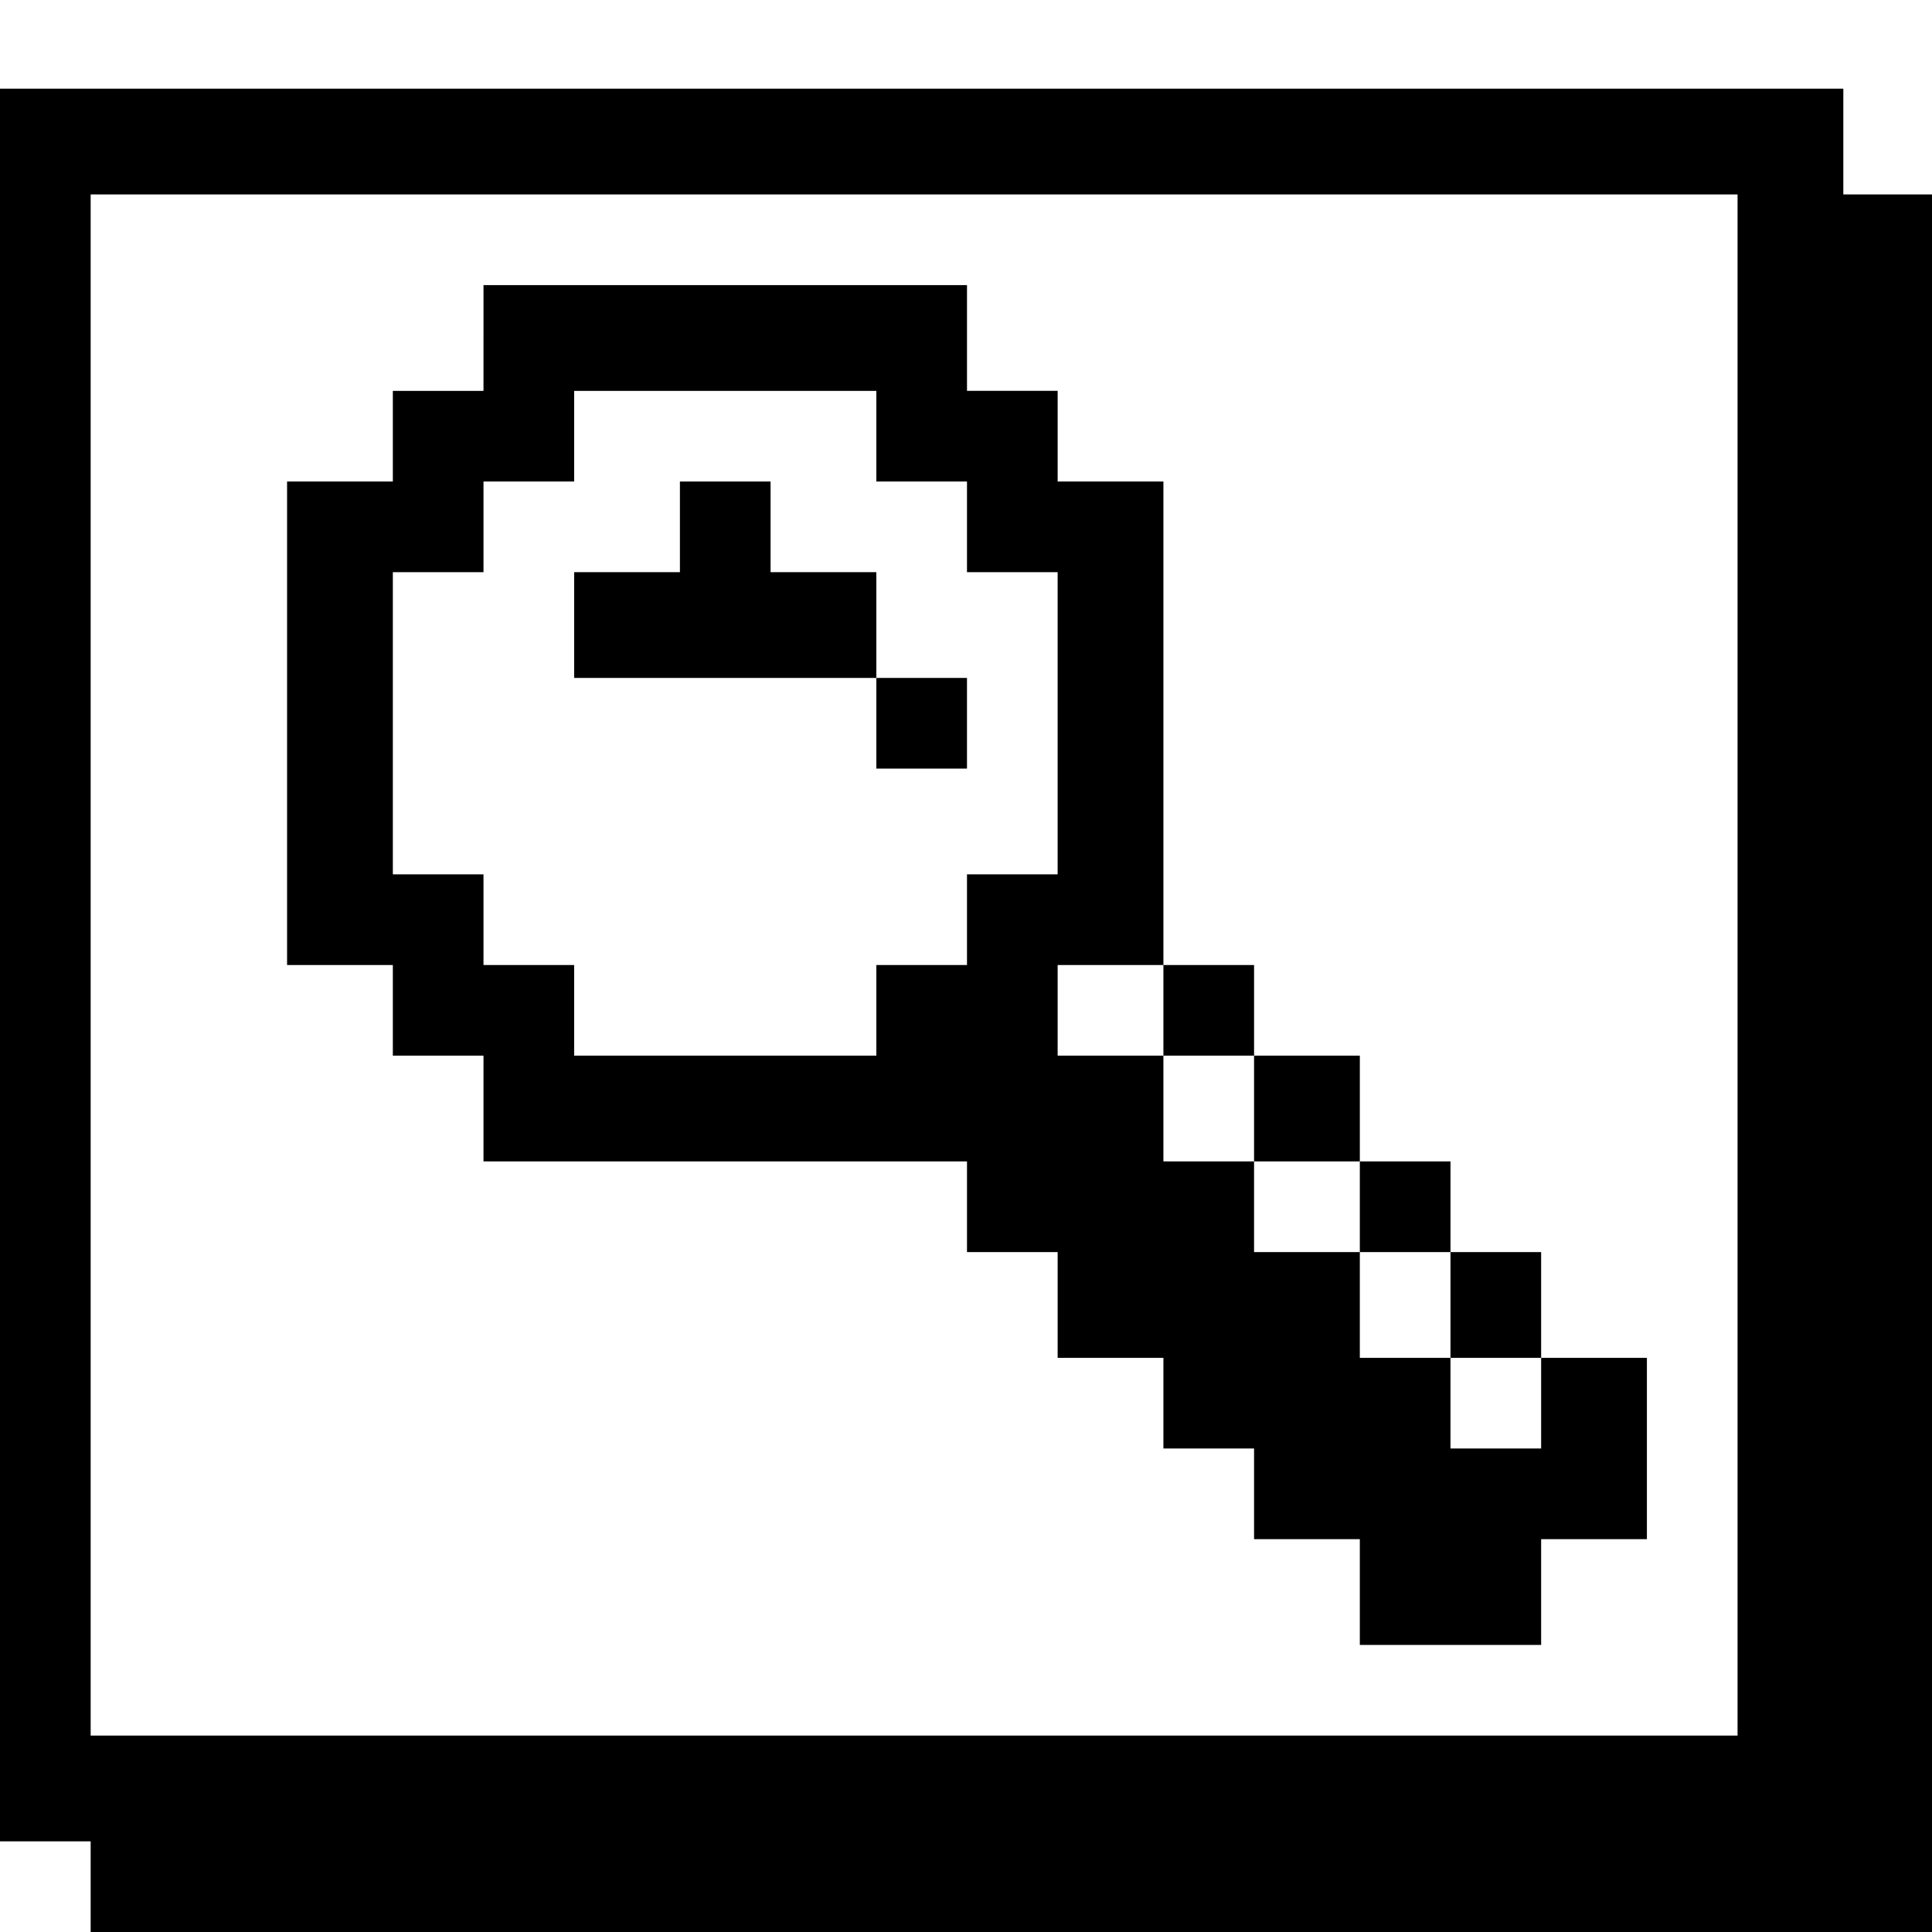 <?xml version="1.0" standalone="no"?>
<!DOCTYPE svg PUBLIC "-//W3C//DTD SVG 20010904//EN"
 "http://www.w3.org/TR/2001/REC-SVG-20010904/DTD/svg10.dtd">
<svg version="1.0" xmlns="http://www.w3.org/2000/svg"
 width="468pt" height="468pt" viewBox="0 0 468 468"
 preserveAspectRatio="xMidYMid meet">
<g transform="translate(0,468) scale(0.366,-0.366)"
fill="#000000" stroke="none">
<path d="M0 640 l0 -580 30 0 30 0 0 -30 0 -30 610 0 610 0 0 575 0 575 -30 0
-30 0 0 35 0 35 -610 0 -610 0 0 -580z m1150 0 l0 -510 -545 0 -545 0 0 510 0
510 545 0 545 0 0 -510z"/>
<path d="M320 1055 l0 -35 -30 0 -30 0 0 -30 0 -30 -35 0 -35 0 0 -160 0 -160
35 0 35 0 0 -30 0 -30 30 0 30 0 0 -35 0 -35 160 0 160 0 0 -30 0 -30 30 0 30
0 0 -35 0 -35 35 0 35 0 0 -30 0 -30 30 0 30 0 0 -30 0 -30 35 0 35 0 0 -35 0
-35 60 0 60 0 0 35 0 35 35 0 35 0 0 60 0 60 -35 0 -35 0 0 35 0 35 -30 0 -30
0 0 30 0 30 -30 0 -30 0 0 35 0 35 -35 0 -35 0 0 30 0 30 -30 0 -30 0 0 160 0
160 -35 0 -35 0 0 30 0 30 -30 0 -30 0 0 35 0 35 -160 0 -160 0 0 -35z m260
-65 l0 -30 30 0 30 0 0 -30 0 -30 30 0 30 0 0 -100 0 -100 -30 0 -30 0 0 -30
0 -30 -30 0 -30 0 0 -30 0 -30 -100 0 -100 0 0 30 0 30 -30 0 -30 0 0 30 0 30
-30 0 -30 0 0 100 0 100 30 0 30 0 0 30 0 30 30 0 30 0 0 30 0 30 100 0 100 0
0 -30z m190 -380 l0 -30 30 0 30 0 0 -35 0 -35 35 0 35 0 0 -30 0 -30 30 0 30
0 0 -35 0 -35 30 0 30 0 0 -30 0 -30 -30 0 -30 0 0 30 0 30 -30 0 -30 0 0 35
0 35 -35 0 -35 0 0 30 0 30 -30 0 -30 0 0 35 0 35 -35 0 -35 0 0 30 0 30 35 0
35 0 0 -30z"/>
<path d="M450 930 l0 -30 -35 0 -35 0 0 -35 0 -35 100 0 100 0 0 -30 0 -30 30
0 30 0 0 30 0 30 -30 0 -30 0 0 35 0 35 -35 0 -35 0 0 30 0 30 -30 0 -30 0 0
-30z"/>
</g>
</svg>
